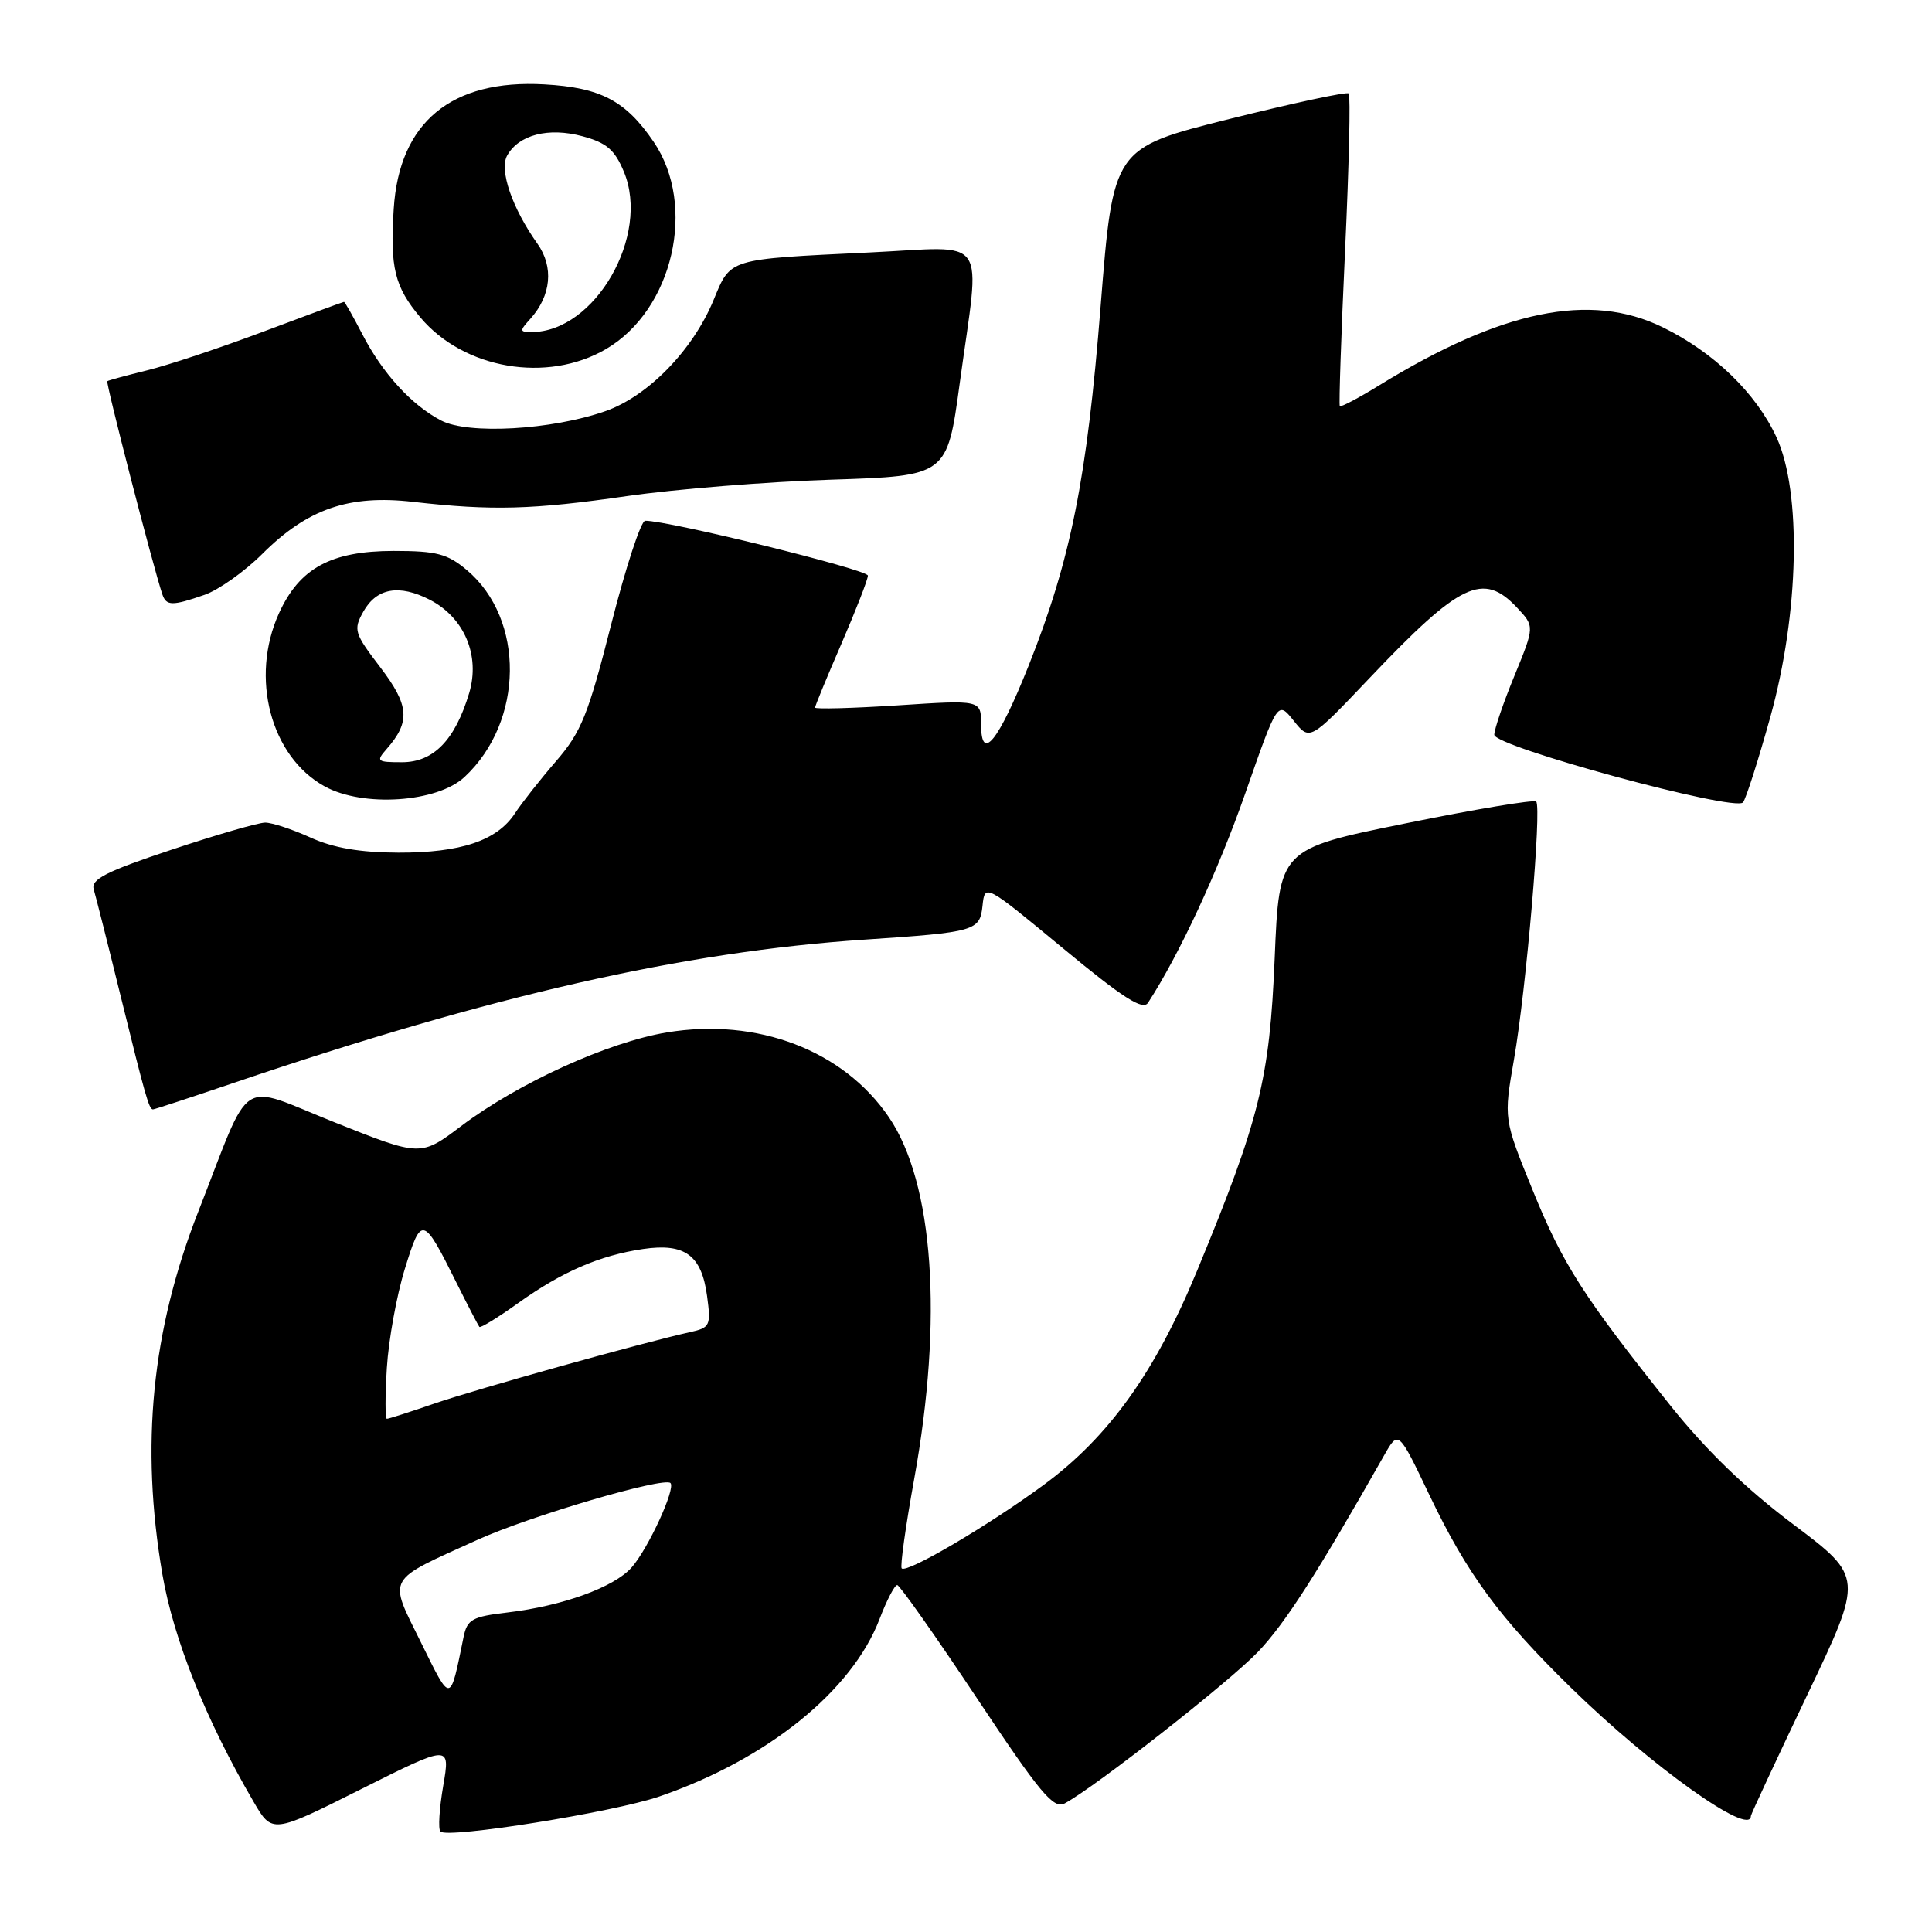 <?xml version="1.0" encoding="UTF-8" standalone="no"?>
<!DOCTYPE svg PUBLIC "-//W3C//DTD SVG 1.1//EN" "http://www.w3.org/Graphics/SVG/1.1/DTD/svg11.dtd" >
<svg xmlns="http://www.w3.org/2000/svg" xmlns:xlink="http://www.w3.org/1999/xlink" version="1.1" viewBox="0 0 256 256">
 <g >
 <path fill="currentColor"
d=" M 58.73 236.63 C 58.21 239.65 58.04 242.37 58.36 242.69 C 59.32 243.65 81.31 240.13 87.38 238.04 C 101.67 233.12 112.90 224.07 116.55 214.52 C 117.50 212.03 118.55 210.01 118.89 210.03 C 119.22 210.05 123.96 216.77 129.42 224.98 C 137.84 237.64 139.60 239.75 141.08 238.96 C 145.13 236.79 162.83 222.91 166.69 218.88 C 170.28 215.12 174.53 208.50 183.40 192.85 C 185.30 189.50 185.30 189.50 189.40 198.09 C 194.40 208.55 198.63 214.31 208.18 223.65 C 218.83 234.06 232.00 243.45 232.00 240.63 C 232.00 240.42 235.36 233.21 239.46 224.61 C 246.92 208.98 246.92 208.98 237.63 201.99 C 231.33 197.26 226.09 192.19 221.35 186.26 C 209.78 171.76 207.08 167.53 203.08 157.69 C 199.24 148.26 199.24 148.26 200.61 140.38 C 202.23 131.10 204.30 106.97 203.55 106.21 C 203.26 105.93 195.48 107.22 186.26 109.10 C 169.50 112.50 169.50 112.50 168.90 127.00 C 168.23 143.00 166.91 148.31 158.62 168.38 C 153.06 181.84 146.93 190.39 138.29 196.76 C 130.94 202.16 120.17 208.50 119.48 207.82 C 119.25 207.58 120.00 202.24 121.14 195.95 C 124.98 174.77 123.72 156.76 117.78 148.03 C 111.74 139.16 100.35 134.82 88.36 136.80 C 80.55 138.10 68.66 143.51 61.12 149.20 C 55.74 153.26 55.74 153.26 44.35 148.72 C 31.35 143.53 33.47 142.15 26.29 160.50 C 20.09 176.33 18.59 191.50 21.52 208.62 C 23.00 217.22 27.29 227.93 33.60 238.74 C 36.07 242.98 36.07 242.98 47.87 237.06 C 59.67 231.15 59.67 231.15 58.73 236.63 Z  M 31.05 143.46 C 65.17 131.88 90.59 126.11 114.50 124.51 C 129.28 123.52 129.83 123.36 130.19 120.01 C 130.50 117.09 130.50 117.09 140.87 125.67 C 148.85 132.27 151.44 133.92 152.12 132.87 C 156.26 126.50 161.38 115.48 164.99 105.17 C 169.30 92.84 169.30 92.84 171.43 95.51 C 173.56 98.18 173.56 98.18 181.48 89.84 C 193.49 77.19 196.52 75.74 201.00 80.50 C 203.35 83.00 203.35 83.00 200.68 89.52 C 199.20 93.11 198.00 96.64 198.00 97.36 C 198.00 98.93 229.87 107.60 230.96 106.32 C 231.34 105.87 232.97 100.78 234.58 95.00 C 238.40 81.26 238.75 65.21 235.39 57.93 C 232.67 52.07 227.11 46.69 220.31 43.36 C 210.70 38.66 198.97 41.08 182.67 51.11 C 179.98 52.76 177.67 53.98 177.53 53.81 C 177.40 53.64 177.71 44.35 178.23 33.17 C 178.75 21.99 178.97 12.63 178.71 12.38 C 178.46 12.13 171.34 13.66 162.88 15.77 C 147.50 19.62 147.50 19.62 145.84 40.56 C 144.03 63.45 141.88 74.18 136.30 88.20 C 132.28 98.27 130.00 101.10 130.00 95.99 C 130.00 92.74 130.00 92.74 119.00 93.46 C 112.95 93.85 108.00 93.98 108.00 93.76 C 108.00 93.54 109.57 89.72 111.50 85.28 C 113.42 80.83 115.00 76.78 115.00 76.27 C 115.00 75.48 88.61 68.98 85.49 69.00 C 84.93 69.00 82.91 75.18 80.99 82.72 C 77.94 94.72 77.02 97.00 73.68 100.86 C 71.58 103.29 69.13 106.40 68.23 107.78 C 65.86 111.39 61.07 113.00 52.78 112.98 C 47.70 112.96 44.18 112.36 41.14 110.98 C 38.74 109.89 36.04 109.00 35.14 109.00 C 34.24 109.00 28.65 110.62 22.71 112.60 C 14.03 115.49 12.02 116.51 12.42 117.85 C 12.69 118.76 14.30 125.12 15.99 132.00 C 19.28 145.37 19.75 147.00 20.27 147.00 C 20.46 147.00 25.31 145.41 31.05 143.46 Z  M 61.56 102.95 C 69.44 95.60 69.58 82.03 61.85 75.53 C 59.29 73.38 57.86 73.00 52.17 73.00 C 43.85 73.01 39.69 75.27 36.96 81.27 C 33.10 89.79 35.86 100.26 43.02 104.20 C 48.10 107.00 57.94 106.34 61.56 102.95 Z  M 27.10 78.82 C 28.97 78.17 32.41 75.73 34.74 73.41 C 40.74 67.42 46.23 65.52 54.75 66.50 C 65.21 67.69 70.57 67.54 83.11 65.73 C 89.49 64.81 101.64 63.83 110.11 63.56 C 125.50 63.06 125.50 63.06 127.17 50.78 C 129.91 30.71 131.27 32.69 115.25 33.45 C 96.32 34.36 96.85 34.20 94.55 39.76 C 91.81 46.40 85.85 52.52 80.19 54.49 C 73.06 56.98 62.05 57.60 58.45 55.72 C 54.52 53.67 50.66 49.44 47.99 44.25 C 46.78 41.91 45.70 40.00 45.58 40.00 C 45.46 40.00 40.67 41.77 34.93 43.93 C 29.19 46.09 22.25 48.40 19.50 49.07 C 16.75 49.75 14.37 50.39 14.22 50.51 C 13.98 50.69 20.31 75.19 21.51 78.75 C 22.04 80.30 22.81 80.31 27.10 78.82 Z  M 80.29 46.26 C 89.19 41.06 92.37 27.24 86.61 18.79 C 82.90 13.34 79.59 11.60 72.13 11.18 C 59.81 10.48 52.90 16.19 52.17 27.68 C 51.67 35.49 52.29 38.00 55.71 42.07 C 61.48 48.92 72.51 50.80 80.29 46.26 Z  M 55.76 217.59 C 51.43 208.82 51.01 209.59 63.30 204.02 C 70.22 200.88 87.99 195.66 88.84 196.51 C 89.56 197.23 85.88 205.22 83.69 207.70 C 81.37 210.32 74.53 212.80 67.25 213.66 C 62.57 214.21 61.91 214.58 61.43 216.89 C 59.60 225.83 59.82 225.81 55.76 217.59 Z  M 51.26 181.25 C 51.49 177.54 52.56 171.64 53.64 168.15 C 55.84 161.00 56.05 161.06 60.50 170.00 C 62.01 173.03 63.37 175.64 63.52 175.82 C 63.68 175.99 65.99 174.58 68.65 172.67 C 74.49 168.50 79.46 166.35 85.21 165.50 C 90.76 164.69 92.96 166.31 93.69 171.73 C 94.22 175.68 94.10 175.93 91.37 176.53 C 85.22 177.89 63.19 184.04 57.59 185.97 C 54.34 187.09 51.50 188.00 51.26 188.00 C 51.03 188.00 51.03 184.96 51.26 181.25 Z  M 51.23 99.25 C 54.41 95.63 54.24 93.47 50.39 88.42 C 46.94 83.90 46.80 83.45 48.14 81.05 C 49.90 77.91 52.89 77.38 56.97 79.48 C 61.54 81.85 63.65 86.87 62.17 91.83 C 60.30 98.06 57.45 101.00 53.27 101.00 C 49.94 101.00 49.80 100.88 51.23 99.25 Z  M 70.27 42.25 C 73.04 39.17 73.40 35.37 71.21 32.29 C 67.86 27.57 66.13 22.53 67.20 20.61 C 68.74 17.85 72.68 16.84 77.17 18.05 C 80.36 18.91 81.45 19.83 82.66 22.74 C 86.20 31.20 78.84 44.00 70.44 44.00 C 68.84 44.00 68.82 43.85 70.27 42.25 Z "/>
</g>
</svg>